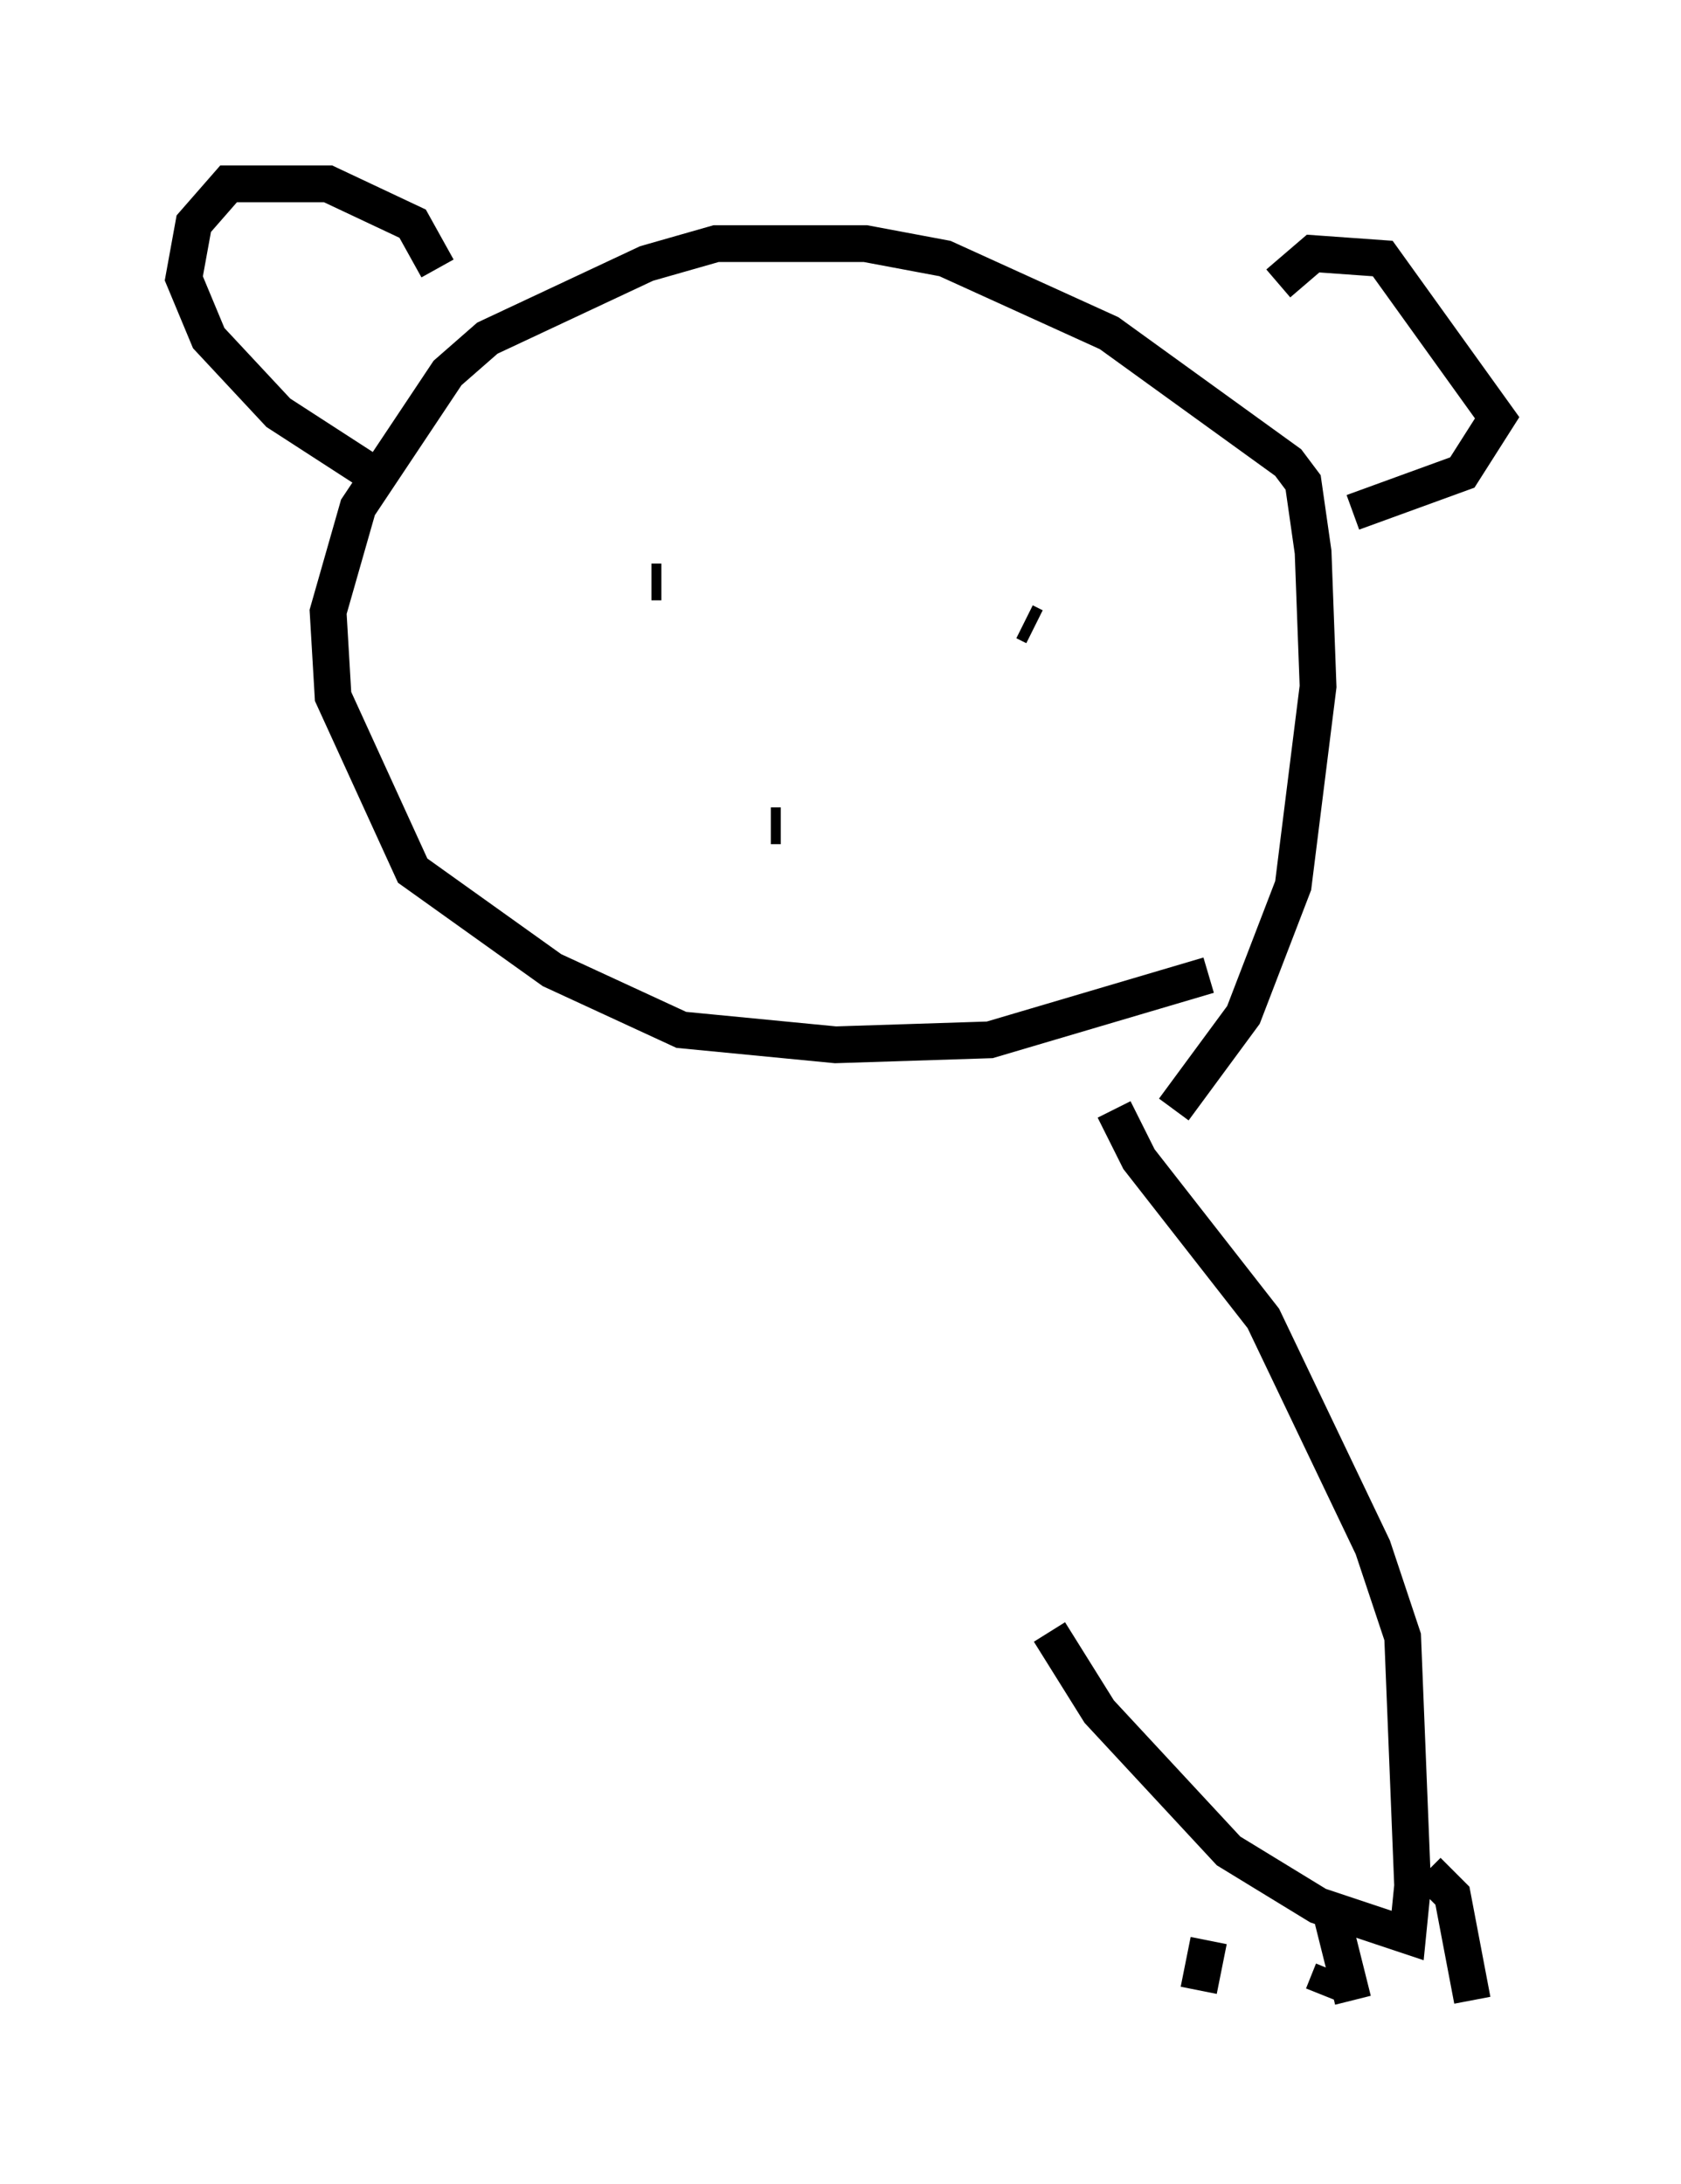 <?xml version="1.0" encoding="utf-8" ?>
<svg baseProfile="full" height="59.391" version="1.1" width="45.724" xmlns="http://www.w3.org/2000/svg" xmlns:ev="http://www.w3.org/2001/xml-events" xmlns:xlink="http://www.w3.org/1999/xlink"><defs /><rect fill="white" height="59.391" width="45.724" x="0" y="0" /><path d="M32.063, 30.71 m-0.135, -0.541 l1.894, -2.571 1.353, -3.518 l0.677, -5.413 -0.135, -3.654 l-0.271, -1.894 -0.406, -0.541 l-4.871, -3.518 -4.465, -2.03 l-2.165, -0.406 -4.059, 0.0 l-1.894, 0.541 -4.33, 2.03 l-1.083, 0.947 -2.436, 3.654 l-0.812, 2.842 0.135, 2.3 l2.165, 4.736 3.789, 2.706 l3.518, 1.624 4.195, 0.406 l4.195, -0.135 5.954, -1.759 m1.894, -18.809 l0.947, -0.812 1.894, 0.135 l3.112, 4.33 -0.947, 1.488 l-2.977, 1.083 m-24.898, -6.631 l-0.677, -1.218 -2.3, -1.083 l-2.706, 0.0 -0.947, 1.083 l-0.271, 1.488 0.677, 1.624 l1.894, 2.03 2.3, 1.488 m18.268, 4.33 l-0.271, -0.135 m-9.878, -1.083 l-0.271, 0.0 m4.736, 7.307 l0.0, 0.0 m-1.488, -0.677 l0.271, 0.0 m9.066, 7.713 l0.677, 1.353 3.383, 4.33 l2.977, 6.225 0.812, 2.436 l0.271, 6.766 -0.135, 1.353 l-2.436, -0.812 -2.436, -1.488 l-3.518, -3.789 -1.353, -2.165 m10.284, 6.495 l0.677, 0.677 0.541, 2.842 m-3.924, -2.706 l0.677, 2.706 m-0.541, -0.812 l-0.271, 0.677 m-3.112, -1.488 l-0.271, 1.353 " fill="none" stroke="black" stroke-width="1" /></svg>